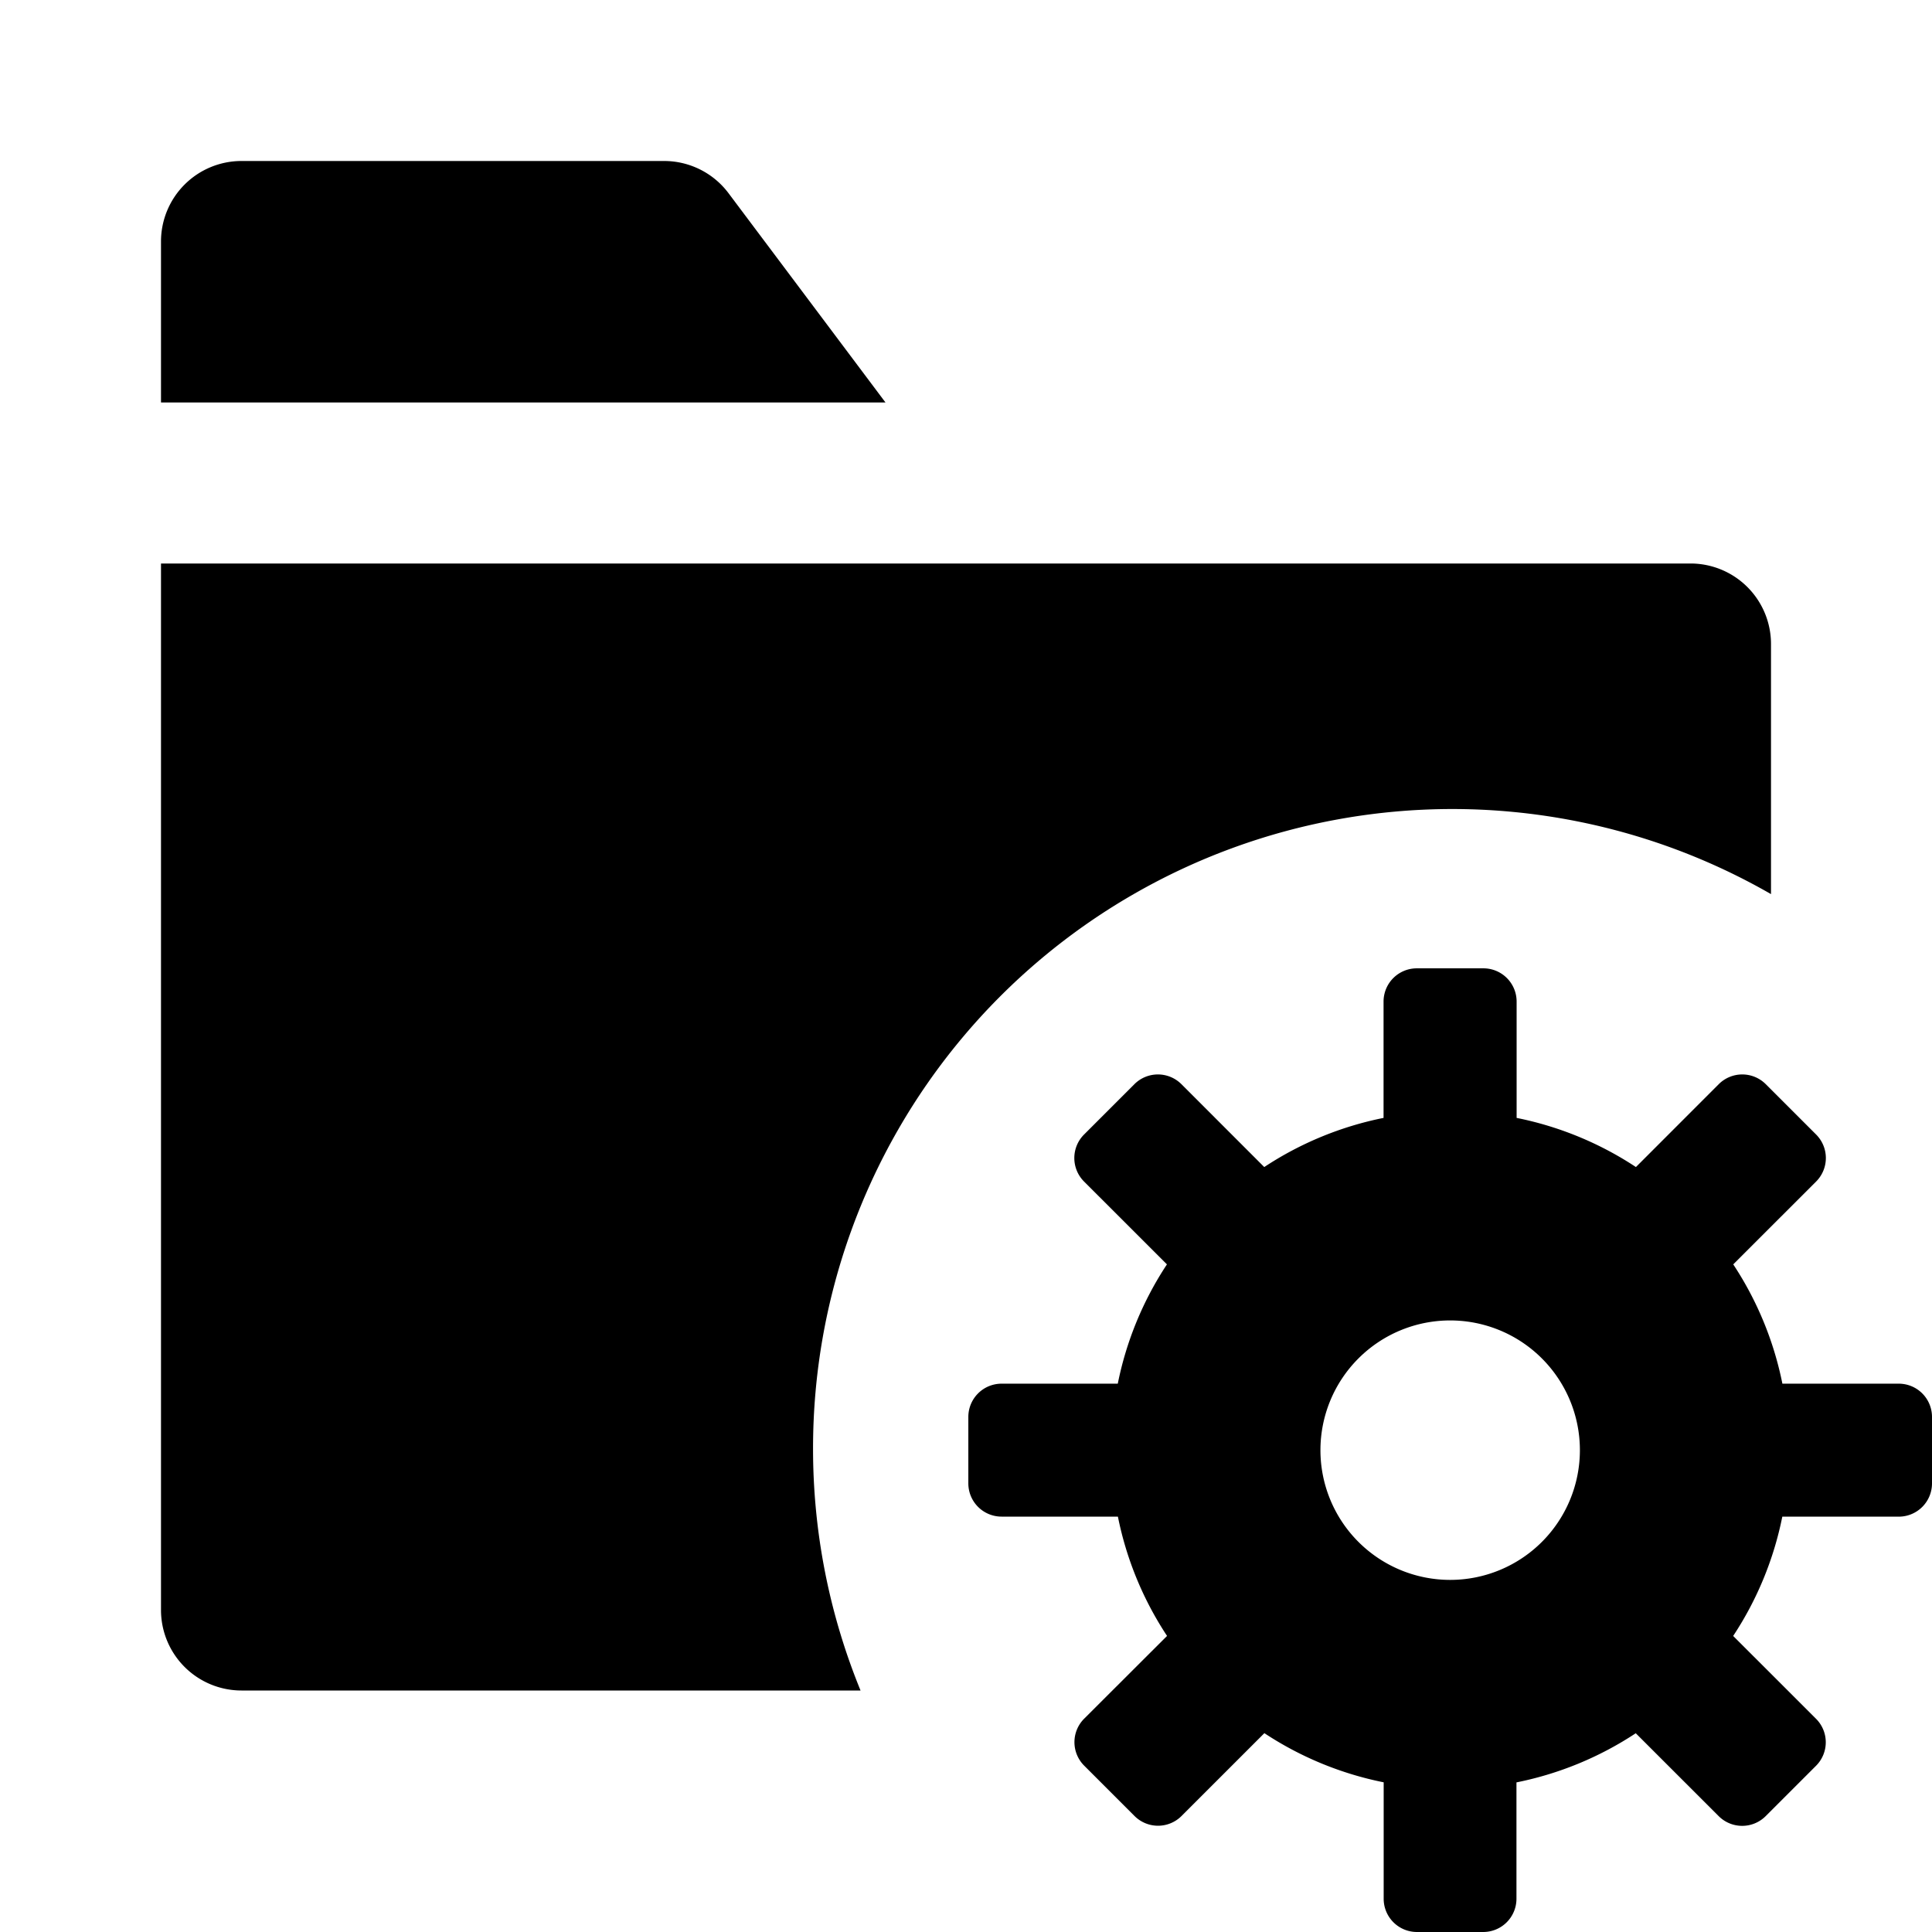 <svg xmlns="http://www.w3.org/2000/svg" height="48" viewBox="0 0 48 48" width="48"><path d="M18.1 4.8a2 2 0 00-1.6-.8H6a2 2 0 00-2 2v4h18zM20.2 36A15.883 15.883 0 0144 22.214V16a2 2 0 00-2-2H4v26a2 2 0 002 2h15.38a15.844 15.844 0 01-1.18-6z"/><path d="M47.174 34.377h-2.891a8.359 8.359 0 00-1.221-2.964l2.059-2.058a.826.826 0 000-1.168l-1.251-1.251a.826.826 0 00-1.168 0l-2.058 2.059a8.362 8.362 0 00-2.964-1.221v-2.891a.825.825 0 00-.825-.825H35.2a.826.826 0 00-.826.825v2.891a8.362 8.362 0 00-2.964 1.221l-2.058-2.059a.826.826 0 00-1.168 0l-1.251 1.251a.826.826 0 000 1.168l2.059 2.058a8.358 8.358 0 00-1.221 2.964h-2.888a.826.826 0 00-.825.826v1.651a.826.826 0 00.825.826h2.891a8.355 8.355 0 001.221 2.964L26.936 42.7a.825.825 0 000 1.167l1.251 1.251a.826.826 0 001.168 0l2.058-2.058a8.361 8.361 0 002.964 1.221v2.891A.826.826 0 0035.2 48h1.651a.826.826 0 00.825-.826v-2.891a8.361 8.361 0 002.964-1.221l2.06 2.059a.826.826 0 001.168 0l1.251-1.251a.825.825 0 000-1.167l-2.059-2.058a8.356 8.356 0 001.221-2.964h2.891a.826.826 0 00.828-.827V35.2a.826.826 0 00-.826-.823zm-11.145 4.875a3.223 3.223 0 113.223-3.223 3.223 3.223 0 01-3.223 3.223z"/></svg>